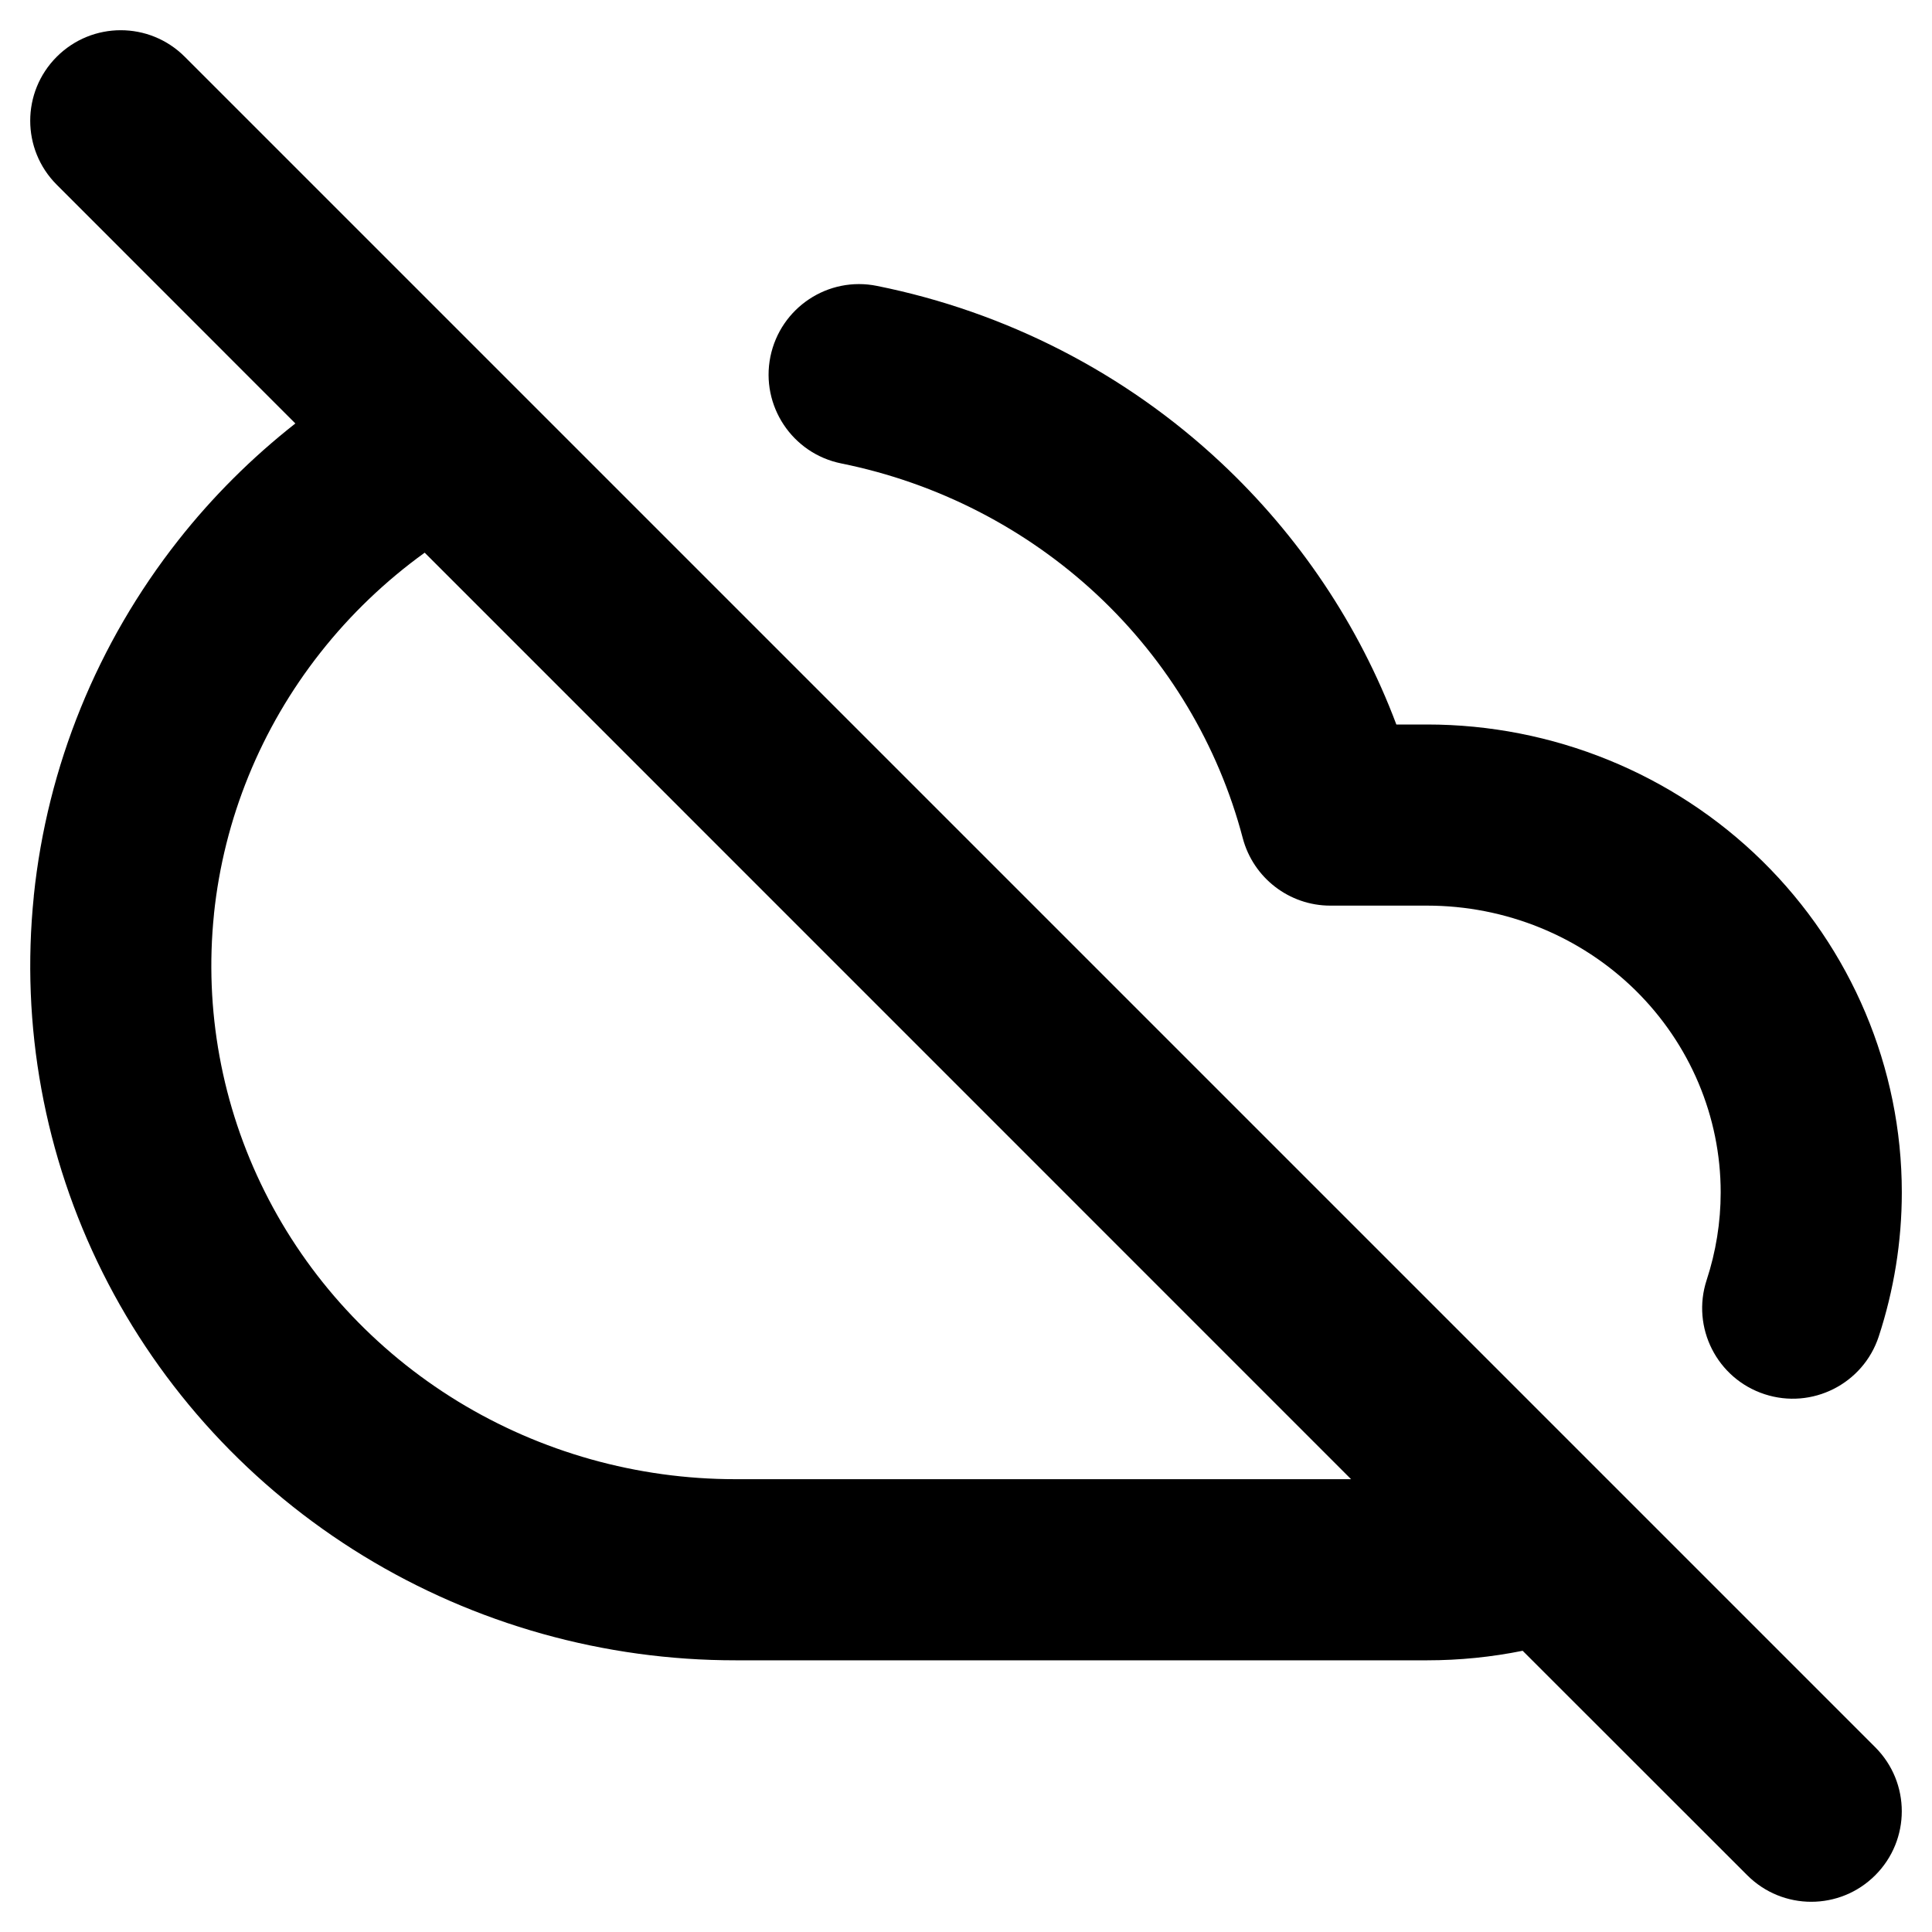 <svg viewbox="0 0 16 16" width="16" height="16" fill="black" xmlns="http://www.w3.org/2000/svg">
 <g transform="translate(0.25, 0.25)">
  <path d="M0.22 0.22C0.513 -0.073 0.987 -0.073 1.28 0.22L15.28 14.22C15.573 14.513 15.573 14.987 15.28 15.28C14.987 15.573 14.513 15.573 14.22 15.28L12.36 13.421C12.102 13.473 11.837 13.5 11.569 13.5L5.847 13.5L5.844 13.5C4.754 13.501 3.685 13.201 2.759 12.635C1.832 12.068 1.083 11.256 0.6 10.289C0.118 9.324 -0.08 8.244 0.03 7.172L0.03 7.168C0.141 6.095 0.556 5.076 1.226 4.225C1.51 3.864 1.837 3.539 2.196 3.257L0.22 1.28C-0.073 0.987 -0.073 0.513 0.22 0.22ZM3.267 4.327C2.943 4.561 2.652 4.839 2.404 5.154C1.909 5.782 1.604 6.532 1.522 7.319L1.522 7.322C1.441 8.111 1.586 8.906 1.942 9.618C2.298 10.331 2.852 10.933 3.541 11.355C4.23 11.776 5.026 12 5.84 12L5.843 12L10.939 12L3.267 4.327Z" fill-rule="EVENODD"></path>
  <path d="M6.13 2.704C6.213 2.298 6.608 2.035 7.014 2.118C8.082 2.333 9.068 2.839 9.86 3.58C10.508 4.186 11.005 4.928 11.314 5.75L11.569 5.75C12.607 5.75 13.606 6.155 14.344 6.88C15.082 7.606 15.5 8.593 15.5 9.625C15.5 10.034 15.434 10.436 15.309 10.818C15.18 11.211 14.756 11.425 14.363 11.296C13.969 11.167 13.755 10.743 13.884 10.35C13.96 10.118 14 9.873 14 9.625C14 8.999 13.747 8.397 13.293 7.95C12.838 7.503 12.218 7.25 11.569 7.25L10.767 7.25C10.427 7.25 10.129 7.02 10.042 6.691C9.84 5.923 9.423 5.225 8.836 4.676C8.248 4.127 7.514 3.749 6.717 3.588C6.311 3.506 6.048 3.11 6.13 2.704Z" fill-rule="NONZERO"></path>
 </g>
</svg>
